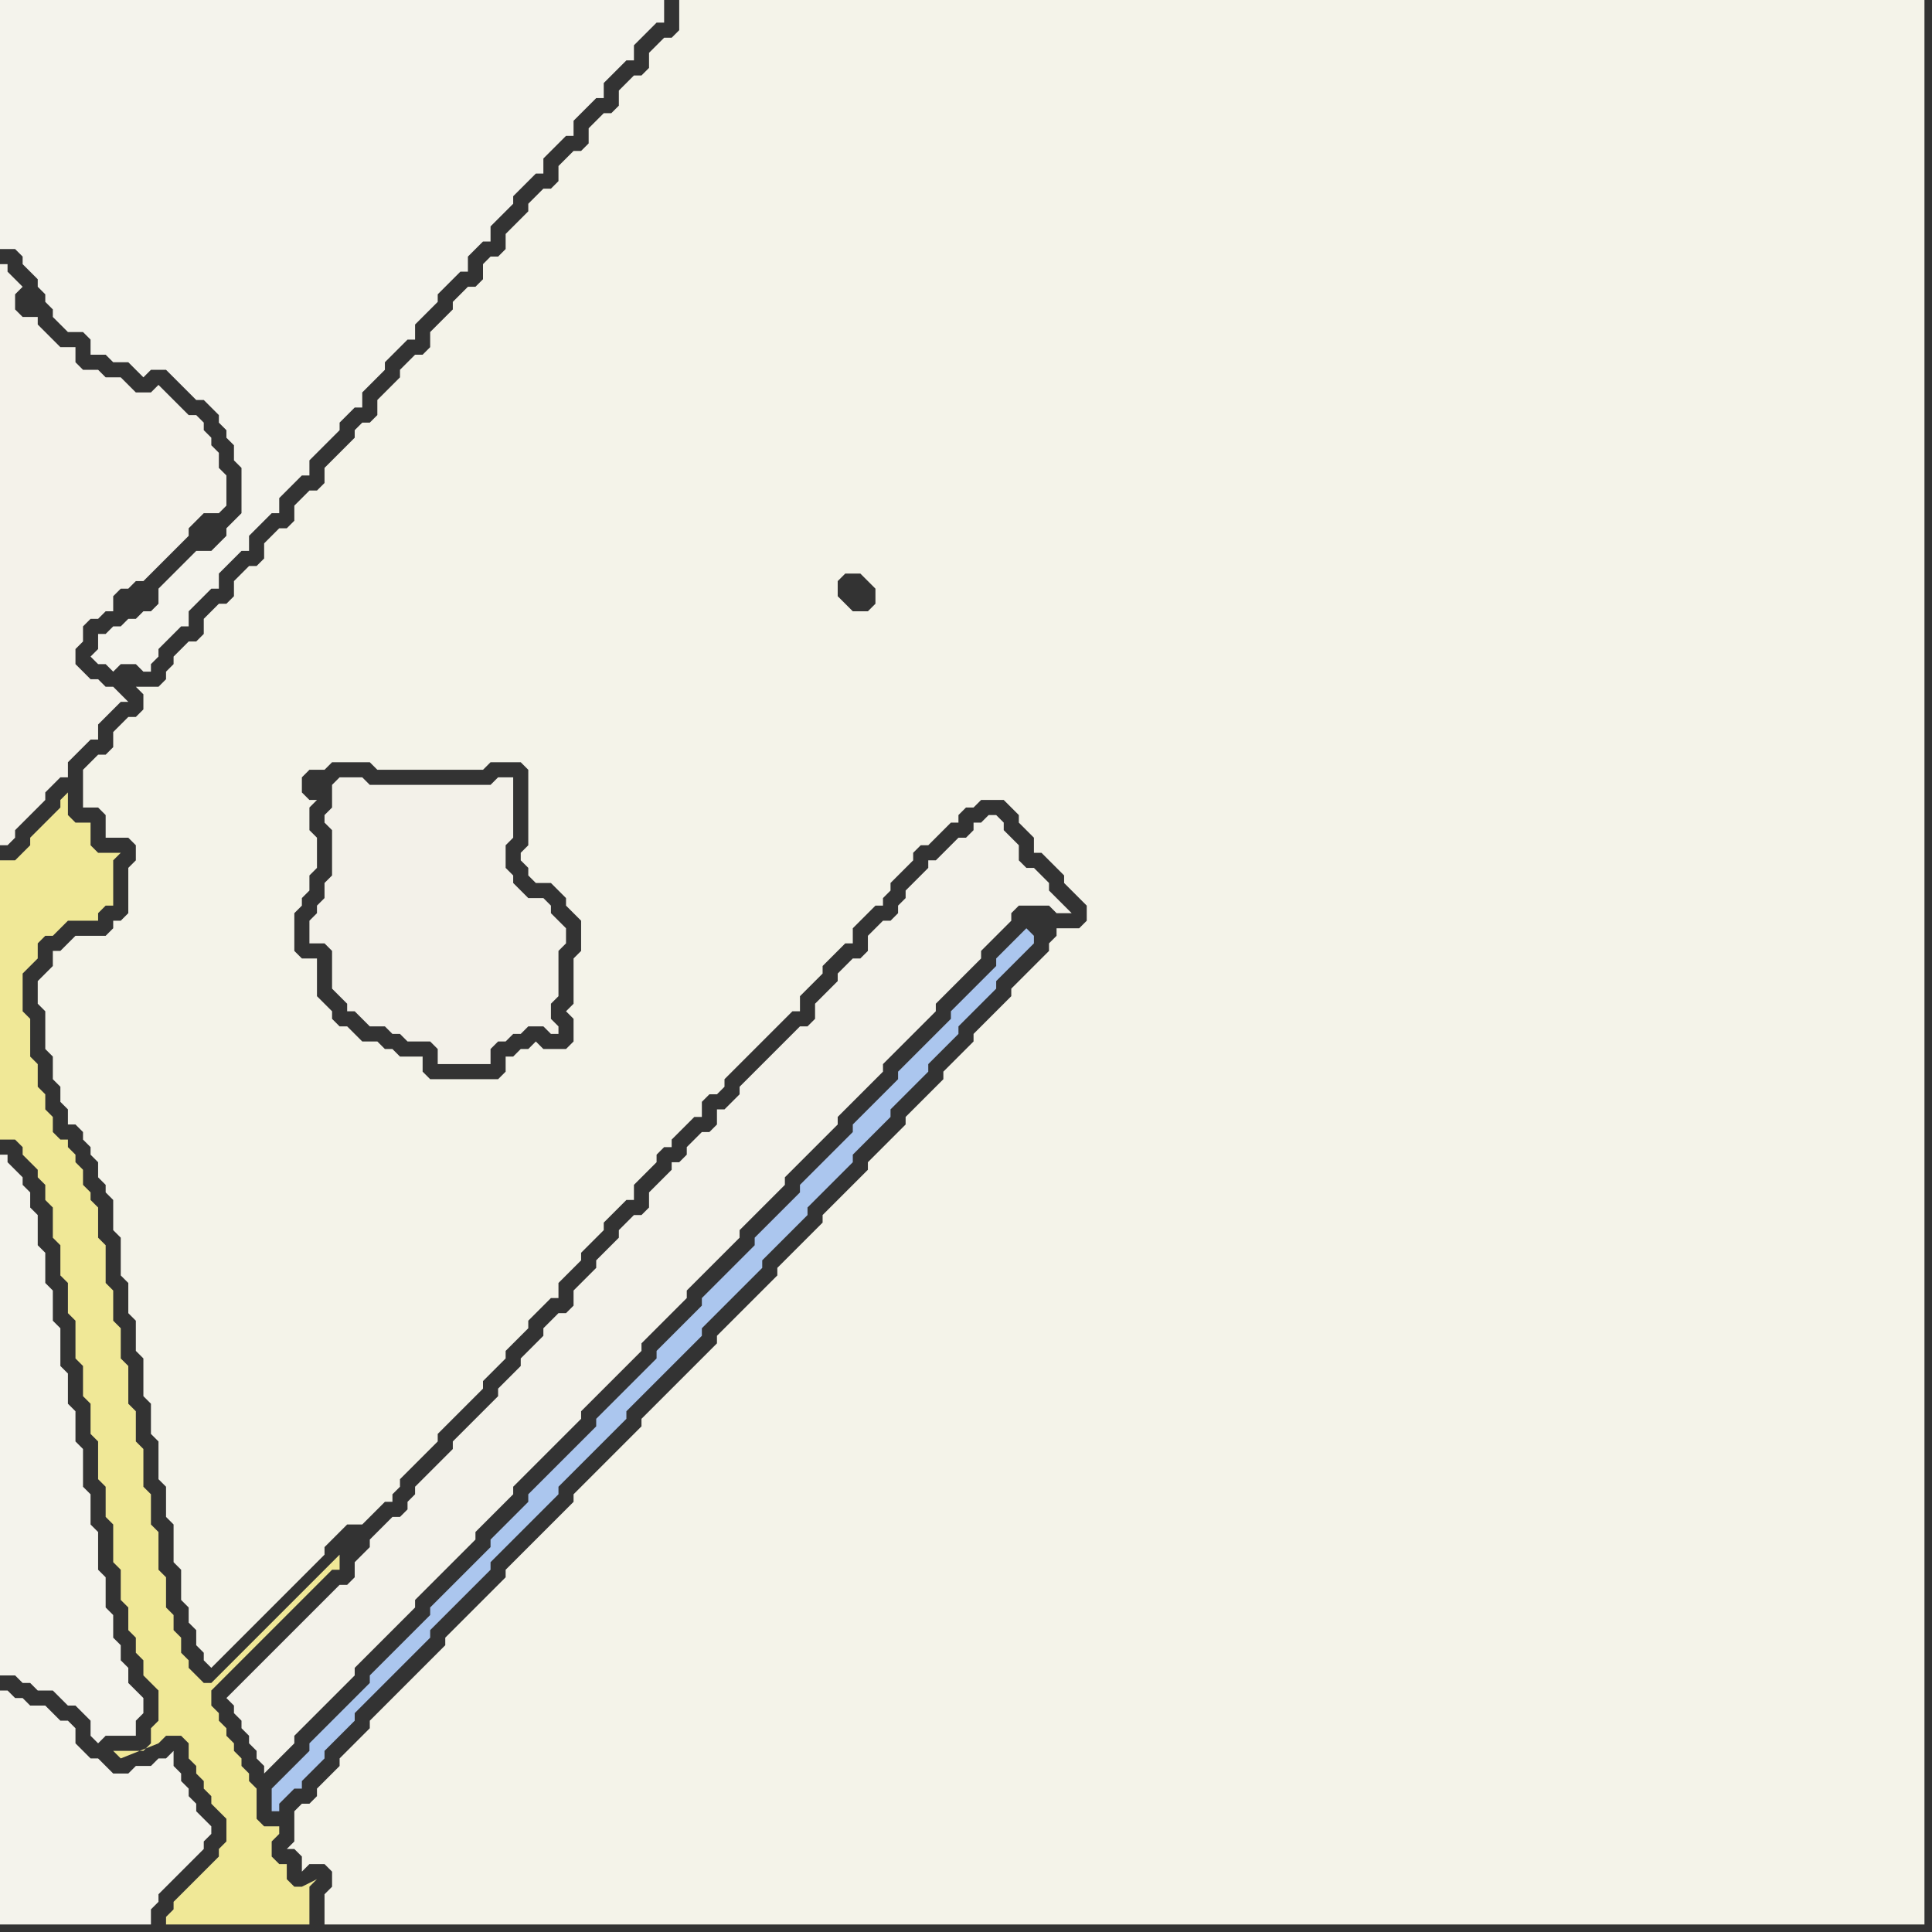 <svg width="256" height="256" xmlns="http://www.w3.org/2000/svg"><rect width="100%" height="100%" fill="#333333" stroke="none"/><script> 
var tempColor;
function hoverPath(evt){
obj = evt.target;
tempColor = obj.getAttribute("fill");
obj.setAttribute("fill","red");
//alert(tempColor);
//obj.setAttribute("stroke","red");}
function recoverPath(evt){
obj = evt.target;
obj.setAttribute("fill", tempColor);
//obj.setAttribute("stroke", tempColor);
}</script><path onmouseover="hoverPath(evt)" onmouseout="recoverPath(evt)" fill="rgb(244,242,234)" d="M  0,52l 0,60 1,0 1,-1 0,-1 1,-1 1,-1 1,-1 1,-1 0,-1 1,-1 1,-1 1,0 0,-2 1,-1 1,-1 1,-1 1,0 0,-2 1,-1 1,-1 1,-1 1,0 -1,-1 0,0 -1,-1 -1,0 -1,-1 -1,0 -1,-1 -1,-1 0,-2 1,-1 0,-2 1,-1 1,0 1,-1 1,0 0,-2 1,-1 1,0 1,-1 1,0 2,-2 1,-1 1,-1 1,-1 1,-1 0,-1 1,-1 1,-1 2,0 1,-1 0,-4 -1,-1 0,-2 -1,-1 0,-1 -1,-1 0,-1 -1,-1 -1,0 -1,-1 -1,-1 -1,-1 -1,-1 -1,1 -2,0 -1,-1 -1,-1 -2,0 -1,-1 -2,0 -1,-1 0,-2 -2,0 -1,-1 -1,-1 -1,-1 0,-1 -2,0 -1,-1 0,-2 1,-1 -1,-1 -1,-1 0,-1 -1,0Z"/>
<path onmouseover="hoverPath(evt)" onmouseout="recoverPath(evt)" fill="rgb(240,232,151)" d="M  1,114l -1,0 0,37 2,0 1,1 0,1 1,1 1,1 0,1 1,1 0,2 1,1 0,4 1,1 0,4 1,1 0,4 1,1 0,5 1,1 0,4 1,1 0,4 1,1 0,5 1,1 0,4 1,1 0,5 1,1 0,4 1,1 0,3 1,1 0,2 1,1 0,2 1,1 1,1 0,4 -1,1 0,2 -1,1 -4,0 1,1 0,0 5,-2 0,0 1,-1 2,0 1,1 0,2 1,1 0,1 1,1 0,1 1,1 0,1 2,2 0,3 -1,1 0,1 -1,1 -2,2 -1,1 -2,2 0,1 -1,1 0,1 19,0 0,-5 1,-1 -2,1 -1,0 -1,-1 0,-2 -1,0 -1,-1 0,-2 1,-1 0,-1 -2,0 -1,-1 0,-4 -1,-1 0,-1 -1,-1 0,-1 -1,-1 0,-1 -1,-1 0,-1 -1,-1 0,-1 -1,-1 0,-2 1,-1 1,-1 1,-1 1,-1 1,-1 2,-2 1,-1 1,-1 1,-1 1,-1 2,-2 1,-1 1,-1 1,-1 1,0 0,-2 1,-1 1,-1 -19,19 -1,0 -1,-1 -1,-1 0,-1 -1,-1 0,-2 -1,-1 0,-2 -1,-1 0,-4 -1,-1 0,-5 -1,-1 0,-4 -1,-1 0,-5 -1,-1 0,-4 -1,-1 0,-5 -1,-1 0,-4 -1,-1 0,-4 -1,-1 0,-5 -1,-1 0,-4 -1,-1 0,-1 -1,-1 0,-2 -1,-1 0,-1 -1,-1 0,-1 -1,0 -1,-1 0,-2 -1,-1 0,-2 -1,-1 0,-3 -1,-1 0,-5 -1,-1 0,-5 1,-1 1,-1 0,-2 1,-1 1,0 1,-1 1,-1 4,0 0,-1 1,-1 1,0 0,-6 1,-1 -3,0 -1,-1 0,-3 -2,0 -1,-1 0,-3 -1,1 0,1 -1,1 -1,1 -1,1 -1,1 0,1 -1,1 -1,1Z"/>
<path onmouseover="hoverPath(evt)" onmouseout="recoverPath(evt)" fill="rgb(244,243,236)" d="M  16,83l -1,0 -1,1 -1,0 0,2 -1,1 1,1 1,0 1,1 1,-1 2,0 1,1 1,0 0,-1 1,-1 0,-1 1,-1 1,-1 1,-1 1,0 0,-2 1,-1 2,-2 1,0 0,-2 1,-1 1,-1 1,-1 1,0 0,-2 1,-1 2,-2 1,0 0,-2 1,-1 2,-2 1,0 0,-2 1,-1 1,-1 1,-1 1,-1 0,-1 2,-2 1,0 0,-2 1,-1 1,-1 1,-1 0,-1 1,-1 1,-1 1,-1 1,0 0,-2 1,-1 1,-1 1,-1 0,-1 1,-1 1,-1 1,-1 1,0 0,-2 1,-1 1,-1 1,0 0,-2 1,-1 1,-1 1,-1 0,-1 2,-2 1,-1 1,0 0,-2 1,-1 1,-1 1,-1 1,0 0,-2 1,-1 1,-1 1,-1 1,0 0,-2 1,-1 1,-1 1,-1 1,0 0,-2 1,-1 1,-1 1,-1 1,0 0,-3 -88,0 0,33 2,0 1,1 0,1 1,1 1,1 0,1 1,1 0,1 1,1 0,1 1,1 1,1 2,0 1,1 0,2 2,0 1,1 2,0 1,1 1,1 1,-1 2,0 1,1 1,1 1,1 1,1 1,0 1,1 1,1 0,1 1,1 0,1 1,1 0,2 1,1 0,6 -1,1 -1,1 0,1 -1,1 -1,1 -2,0 -1,1 -1,1 -1,1 -1,1 -1,1 0,2 -1,1 -1,0 -1,1 -1,0 -1,1Z"/>
<path onmouseover="hoverPath(evt)" onmouseout="recoverPath(evt)" fill="rgb(243,242,234)" d="M  128,111l -1,0 -1,1 -1,1 -1,1 -1,0 0,1 -1,1 -1,1 -1,1 0,1 -1,1 0,1 -1,1 -1,0 -1,1 -1,1 0,2 -1,1 -1,0 -1,1 -1,1 0,1 -1,1 -1,1 -1,1 0,2 -1,1 -1,0 -1,1 -1,1 -2,2 -1,1 -3,3 0,1 -1,1 -1,1 -1,0 0,2 -1,1 -1,0 -1,1 -1,1 0,1 -1,1 -1,0 0,1 -1,1 -1,1 -1,1 0,2 -1,1 -1,0 -1,1 -1,1 0,1 -3,3 0,1 -1,1 -1,1 -1,1 0,2 -1,1 -1,0 -1,1 -1,1 0,1 -1,1 -1,1 -1,1 0,1 -1,1 -1,1 -1,1 0,1 -3,3 -1,1 -1,1 -1,1 0,1 -1,1 -3,3 -1,1 0,1 -1,1 0,1 -1,1 -1,0 -1,1 -2,2 0,1 -1,1 -1,1 0,2 -1,1 -1,0 -1,1 -1,1 -1,1 -1,1 -1,1 -1,1 -1,1 -1,1 -1,1 -1,1 -1,1 -1,1 -1,1 -1,1 -1,1 1,1 0,1 1,1 0,1 1,1 0,1 1,1 0,1 1,1 0,1 1,-1 0,0 1,-1 1,-1 1,-1 0,-1 1,-1 1,-1 1,-1 1,-1 1,-1 1,-1 1,-1 1,-1 0,-1 1,-1 1,-1 1,-1 1,-1 1,-1 1,-1 1,-1 1,-1 0,-1 1,-1 1,-1 1,-1 1,-1 3,-3 1,-1 0,-1 1,-1 2,-2 1,-1 1,-1 0,-1 1,-1 1,-1 1,-1 1,-1 1,-1 1,-1 1,-1 1,-1 1,-1 0,-1 1,-1 1,-1 1,-1 1,-1 1,-1 1,-1 1,-1 1,-1 0,-1 1,-1 1,-1 1,-1 1,-1 1,-1 1,-1 0,-1 1,-1 1,-1 1,-1 1,-1 1,-1 1,-1 1,-1 0,-1 1,-1 1,-1 3,-3 1,-1 0,-1 1,-1 1,-1 1,-1 1,-1 1,-1 1,-1 1,-1 0,-1 1,-1 1,-1 1,-1 1,-1 1,-1 1,-1 0,-1 1,-1 1,-1 1,-1 1,-1 1,-1 1,-1 1,-1 0,-1 1,-1 1,-1 1,-1 1,-1 1,-1 1,-1 0,-1 1,-1 1,-1 1,-1 1,-1 0,-1 1,-1 4,0 1,1 2,0 -1,-1 0,0 -1,-1 -1,-1 0,-1 -1,-1 -1,-1 -1,0 -1,-1 0,-2 -1,-1 -1,-1 0,-1 -1,-1 -1,0 -1,1 -1,0 0,1 -1,1Z"/>
<path onmouseover="hoverPath(evt)" onmouseout="recoverPath(evt)" fill="rgb(244,243,236)" d="M  0,229l 0,26 20,0 0,-2 1,-1 0,-1 1,-1 1,-1 1,-1 2,-2 1,-1 0,-1 1,-1 0,-1 -1,-1 0,0 -1,-1 0,-1 -1,-1 0,-1 -1,-1 0,-1 -1,-1 0,-2 -1,1 -1,0 -1,1 -2,0 -1,1 -2,0 -1,-1 -1,-1 -1,0 -1,-1 -1,-1 0,-2 -1,-1 -1,0 -1,-1 -1,-1 -2,0 -1,-1 -1,0 -1,-1 -1,0Z"/>
<path onmouseover="hoverPath(evt)" onmouseout="recoverPath(evt)" fill="rgb(243,241,233)" d="M  44,105l 0,2 -1,1 0,1 1,1 0,6 -1,1 0,2 -1,1 0,1 -1,1 0,3 2,0 1,1 0,5 1,1 1,1 0,1 1,0 1,1 1,1 2,0 1,1 1,0 1,1 3,0 1,1 0,2 7,0 0,-2 1,-1 1,0 1,-1 1,0 1,-1 2,0 1,1 1,0 0,-1 -1,-1 0,-2 1,-1 0,-6 1,-1 0,-2 -1,-1 -1,-1 0,-1 -1,-1 -2,0 -1,-1 -1,-1 0,-1 -1,-1 0,-3 1,-1 0,-8 -2,0 -1,1 -16,0 -1,-1 -3,0 -1,1Z"/>
<path onmouseover="hoverPath(evt)" onmouseout="recoverPath(evt)" fill="rgb(244,243,236)" d="M  1,154l 0,-1 -1,0 0,69 2,0 1,1 1,0 1,1 2,0 1,1 1,1 1,0 1,1 1,1 0,2 1,1 1,-1 4,0 0,-2 1,-1 0,-2 -1,-1 -1,-1 0,-2 -1,-1 0,-2 -1,-1 0,-3 -1,-1 0,-4 -1,-1 0,-5 -1,-1 0,-4 -1,-1 0,-5 -1,-1 0,-4 -1,-1 0,-4 -1,-1 0,-5 -1,-1 0,-4 -1,-1 0,-4 -1,-1 0,-4 -1,-1 0,-2 -1,-1 0,-1 -1,-1 -1,-1Z"/>
<path onmouseover="hoverPath(evt)" onmouseout="recoverPath(evt)" fill="rgb(171,198,238)" d="M  136,123l -1,1 -1,1 -1,1 -1,1 0,1 -1,1 -1,1 -1,1 -1,1 -1,1 -1,1 0,1 -1,1 -6,6 0,1 -3,3 -1,1 -1,1 -1,1 0,1 -1,1 -6,6 0,1 -3,3 -1,1 -1,1 -1,1 0,1 -1,1 -2,2 -1,1 -1,1 -1,1 -1,1 0,1 -3,3 -1,1 -1,1 -1,1 0,1 -1,1 -2,2 -1,1 -1,1 -1,1 -1,1 -1,1 0,1 -1,1 -1,1 -1,1 -1,1 -1,1 -1,1 -1,1 -1,1 -1,1 0,1 -1,1 -1,1 -1,1 -1,1 -1,1 0,1 -1,1 -1,1 -1,1 -1,1 -1,1 -2,2 -1,1 0,1 -1,1 -1,1 -1,1 -3,3 -1,1 -1,1 0,1 -1,1 -1,1 -1,1 -1,1 -1,1 -1,1 -1,1 -1,1 0,1 -1,1 -1,1 -1,1 -1,1 -1,1 0,3 1,0 0,-1 2,-2 1,0 0,-1 1,-1 1,-1 1,-1 0,-1 1,-1 1,-1 1,-1 1,-1 0,-1 1,-1 2,-2 1,-1 1,-1 1,-1 1,-1 1,-1 1,-1 1,-1 0,-1 1,-1 1,-1 1,-1 1,-1 1,-1 1,-1 1,-1 1,-1 0,-1 1,-1 1,-1 1,-1 3,-3 1,-1 1,-1 1,-1 0,-1 1,-1 6,-6 1,-1 1,-1 0,-1 1,-1 1,-1 1,-1 1,-1 1,-1 1,-1 2,-2 1,-1 1,-1 0,-1 1,-1 1,-1 1,-1 1,-1 1,-1 1,-1 1,-1 1,-1 0,-1 1,-1 2,-2 1,-1 1,-1 1,-1 0,-1 1,-1 1,-1 1,-1 1,-1 1,-1 1,-1 0,-1 1,-1 1,-1 2,-2 1,-1 0,-1 1,-1 1,-1 1,-1 1,-1 1,-1 0,-1 1,-1 1,-1 1,-1 1,-1 0,-1 1,-1 1,-1 1,-1 1,-1 1,-1 0,-1 1,-1 3,-3 1,-1 0,-1 -1,-1 1,-1Z"/>
<path onmouseover="hoverPath(evt)" onmouseout="recoverPath(evt)" fill="rgb(244,243,233)" d="M  141,123l -1,0 0,1 -1,1 0,1 -1,1 -1,1 -1,1 -1,1 -1,1 0,1 -1,1 -1,1 -3,3 0,1 -1,1 -1,1 -1,1 -1,1 0,1 -1,1 -1,1 -1,1 -1,1 -1,1 0,1 -1,1 -1,1 -1,1 -1,1 -1,1 0,1 -1,1 -1,1 -1,1 -3,3 0,1 -3,3 -1,1 -1,1 -1,1 0,1 -1,1 -3,3 -1,1 -3,3 0,1 -3,3 -1,1 -1,1 -1,1 -1,1 -1,1 -1,1 -1,1 0,1 -1,1 -1,1 -1,1 -1,1 -1,1 -1,1 -1,1 -1,1 -1,1 0,1 -1,1 -1,1 -1,1 -1,1 -1,1 -1,1 -1,1 -1,1 -1,1 0,1 -1,1 -1,1 -1,1 -1,1 -1,1 -1,1 -1,1 -1,1 0,1 -1,1 -1,1 -1,1 -1,1 -1,1 -1,1 -1,1 -1,1 -1,1 -1,1 0,1 -1,1 -1,1 -1,1 -1,1 0,1 -1,1 -1,1 -1,1 0,1 -1,1 -1,0 -1,1 0,4 -1,1 1,0 1,1 0,2 1,-1 2,0 1,1 0,2 -1,1 0,4 212,0 0,-255 -165,0 0,4 -1,1 -1,0 -1,1 -1,1 0,2 -1,1 -1,0 -1,1 -1,1 0,2 -1,1 -1,0 -1,1 -1,1 0,2 -1,1 -1,0 -1,1 -1,1 0,2 -1,1 -1,0 -1,1 -1,1 0,1 -1,1 -1,1 -1,1 0,2 -1,1 -1,0 -1,1 0,2 -1,1 -1,0 -1,1 -1,1 0,1 -1,1 -1,1 -1,1 0,2 -1,1 -1,0 -1,1 -1,1 0,1 -1,1 -1,1 -1,1 0,2 -1,1 -1,0 -1,1 0,1 -1,1 -1,1 -1,1 -1,1 0,2 -1,1 -1,0 -1,1 -1,1 0,2 -1,1 -1,0 -1,1 -1,1 0,2 -1,1 -1,0 -1,1 -1,1 0,2 -1,1 -1,0 -1,1 -1,1 0,2 -1,1 -1,0 -1,1 -1,1 0,1 -1,1 0,1 -1,1 -3,0 1,1 0,2 -1,1 -1,0 -1,1 -1,1 0,2 -1,1 -1,0 -1,1 -1,1 0,5 2,0 1,1 0,3 3,0 1,1 0,2 -1,1 0,6 -1,1 -1,0 0,1 -1,1 -4,0 -1,1 -1,1 -1,0 0,2 -1,1 -1,1 0,3 1,1 0,5 1,1 0,3 1,1 0,2 1,1 0,2 1,0 1,1 0,1 1,1 0,1 1,1 0,2 1,1 0,1 1,1 0,4 1,1 0,5 1,1 0,4 1,1 0,4 1,1 0,5 1,1 0,4 1,1 0,5 1,1 0,4 1,1 0,5 1,1 0,4 1,1 0,2 1,1 0,2 1,1 0,1 1,1 1,-1 0,0 1,-1 1,-1 1,-1 1,-1 1,-1 1,-1 1,-1 1,-1 1,-1 1,-1 1,-1 1,-1 1,-1 1,-1 0,-1 1,-1 1,-1 1,-1 2,0 1,-1 1,-1 1,-1 1,0 0,-1 1,-1 0,-1 1,-1 1,-1 1,-1 1,-1 1,-1 0,-1 1,-1 1,-1 1,-1 1,-1 1,-1 1,-1 0,-1 1,-1 1,-1 1,-1 0,-1 1,-1 1,-1 1,-1 0,-1 1,-1 1,-1 1,-1 1,0 0,-2 1,-1 1,-1 1,-1 0,-1 1,-1 1,-1 1,-1 0,-1 1,-1 1,-1 1,-1 1,0 0,-2 1,-1 1,-1 1,-1 0,-1 1,-1 1,0 0,-1 1,-1 1,-1 1,-1 1,0 0,-2 1,-1 1,0 1,-1 0,-1 1,-1 8,-8 1,0 0,-2 1,-1 1,-1 1,-1 0,-1 1,-1 1,-1 1,-1 1,0 0,-2 1,-1 1,-1 1,-1 1,0 0,-1 1,-1 0,-1 1,-1 1,-1 1,-1 0,-1 1,-1 1,0 1,-1 1,-1 1,-1 1,0 0,-1 1,-1 1,0 1,-1 3,0 1,1 1,1 0,1 1,1 1,1 0,2 1,0 1,1 1,1 1,1 0,1 1,1 1,1 1,1 0,2 -1,1 -2,0 -65,15 -1,1 -3,0 -1,-1 -1,1 -1,0 -1,1 -1,0 0,2 -1,1 -9,0 -1,-1 0,-2 -3,0 -1,-1 -1,0 -1,-1 -2,0 -1,-1 -1,-1 -1,0 -1,-1 0,-1 -1,-1 -1,-1 0,-5 -2,0 -1,-1 0,-5 1,-1 0,-1 1,-1 0,-2 1,-1 0,-4 -1,-1 0,-3 1,-1 -1,0 -1,-1 0,-2 1,-1 2,0 1,-1 5,0 1,1 14,0 1,-1 4,0 1,1 0,10 -1,1 0,1 1,1 0,1 1,1 2,0 1,1 1,1 0,1 1,1 1,1 0,4 -1,1 0,6 -1,1 1,1 0,3 65,-15 -28,-42 -1,-1 -1,-1 0,-2 1,-1 2,0 1,1 1,1 0,2 -1,1 -2,0 28,42Z"/>
</svg>